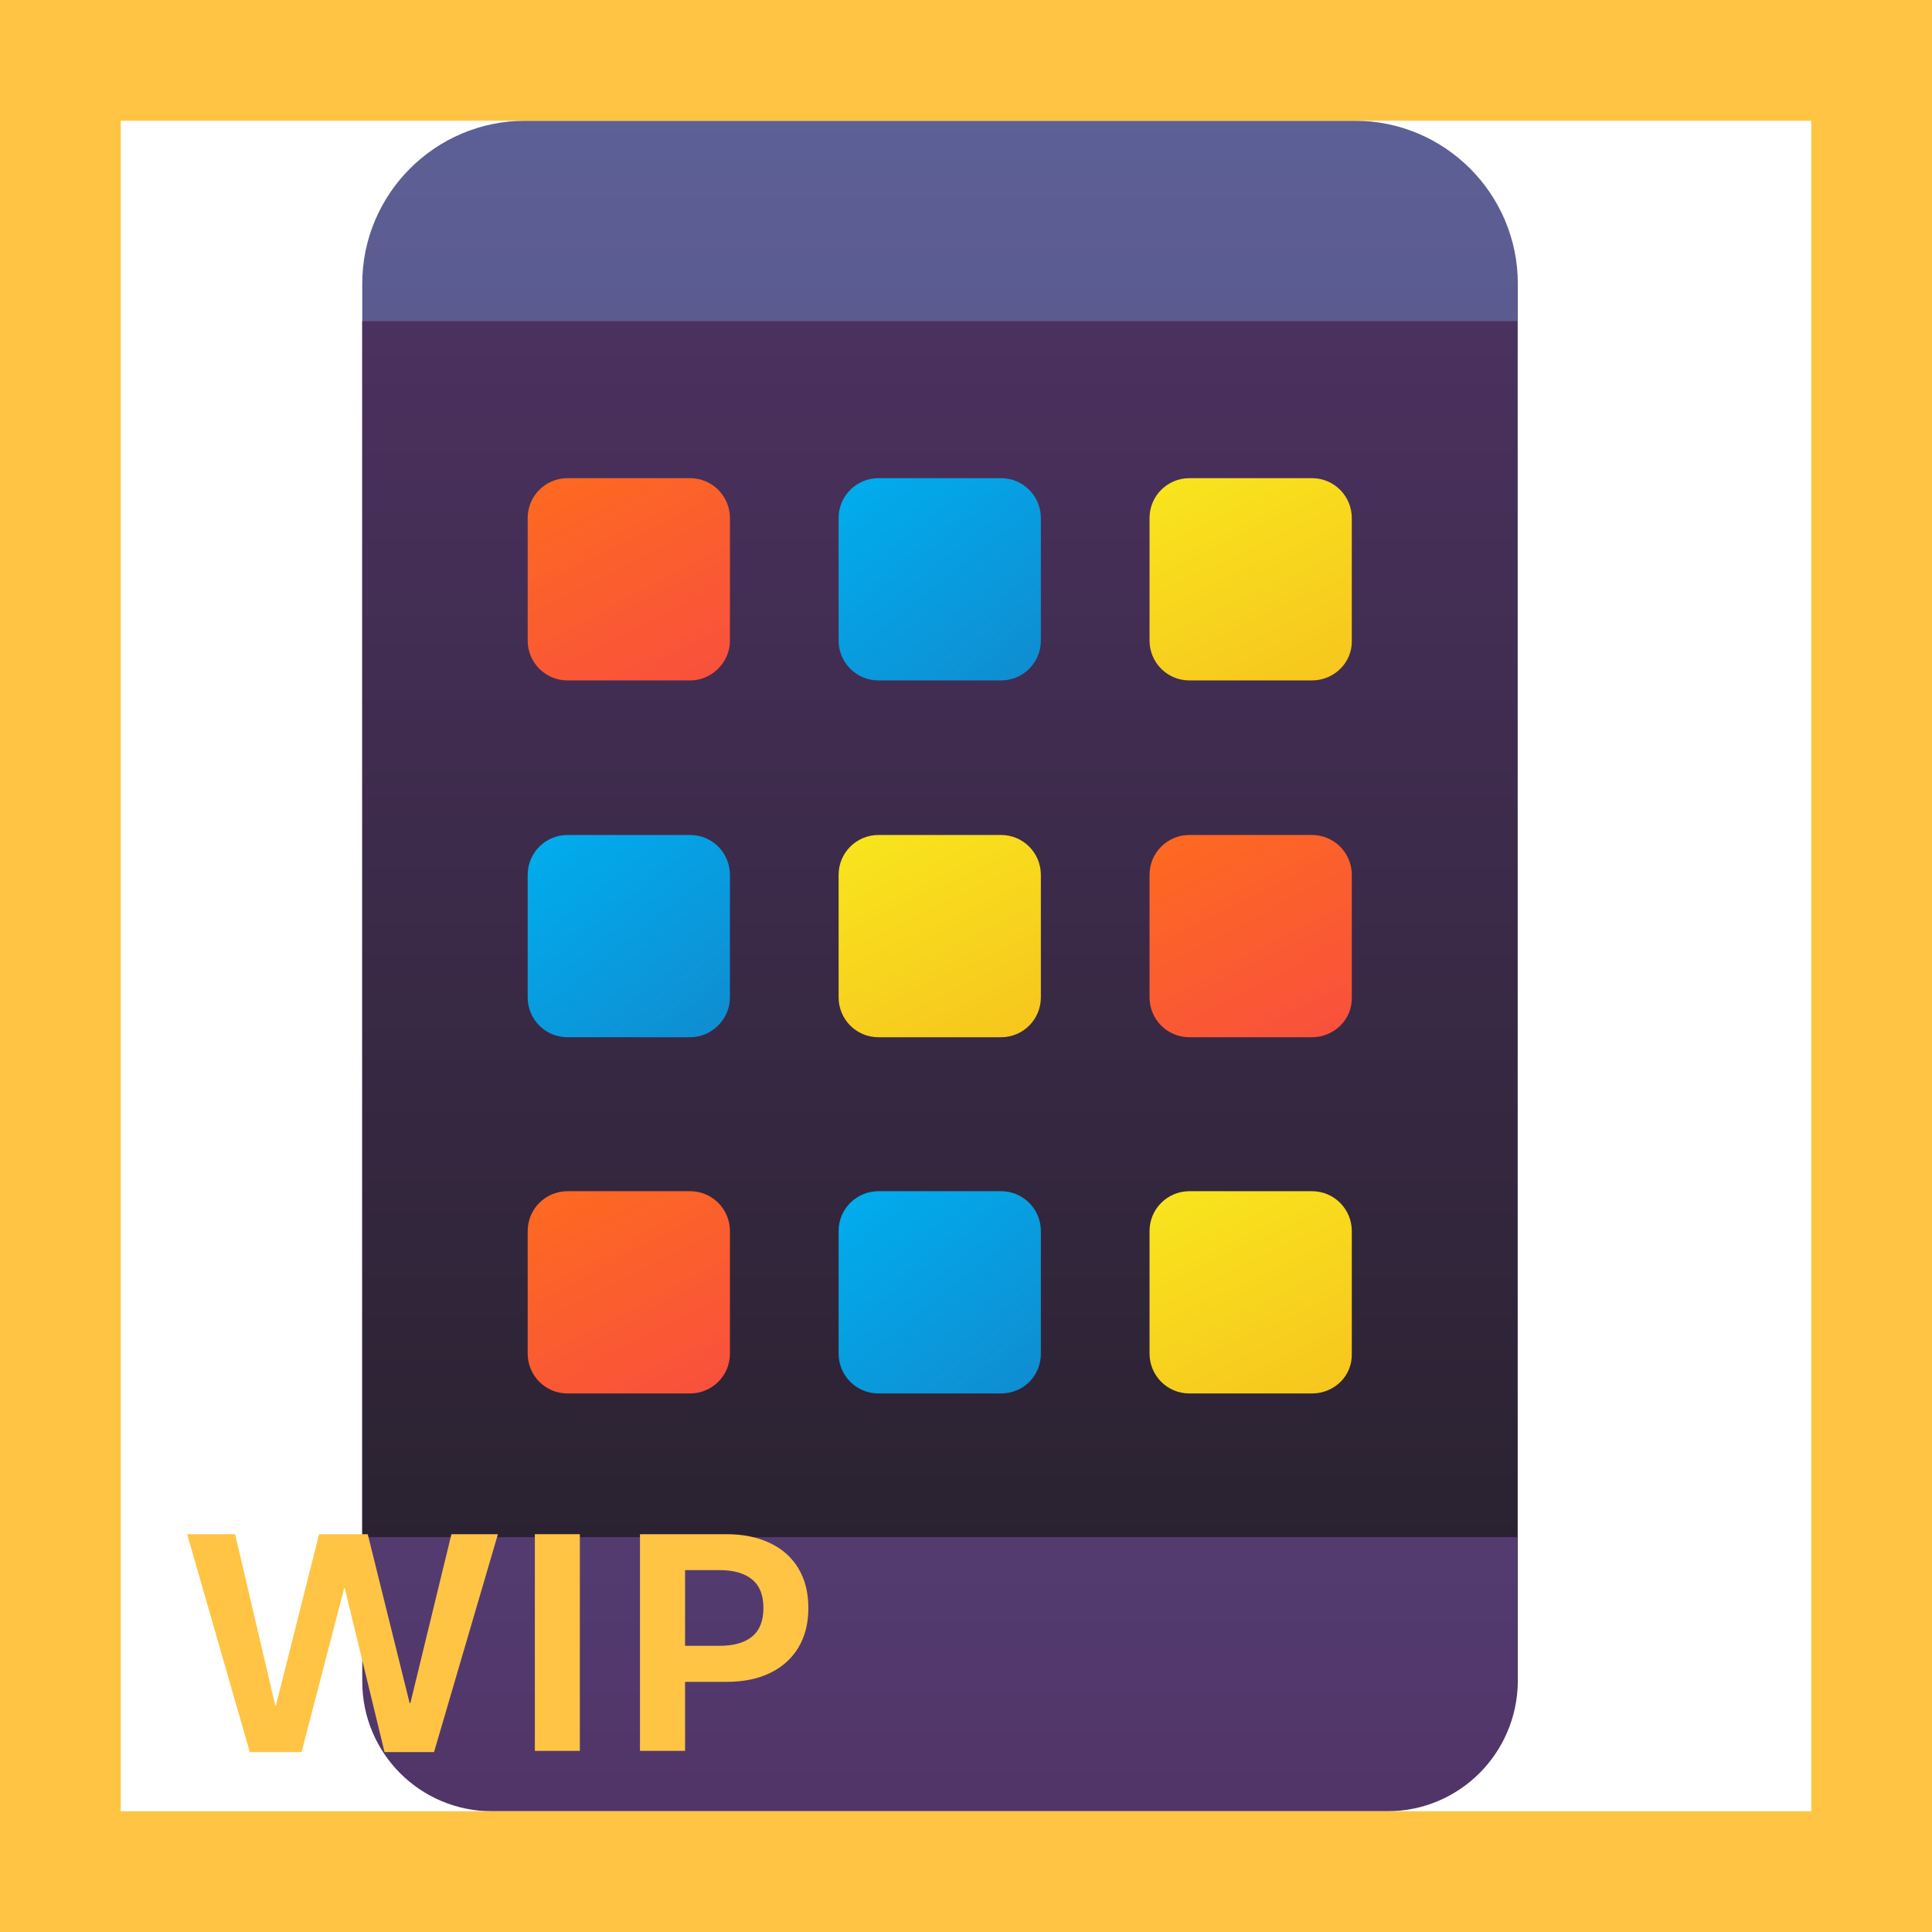 <svg width="32" height="32" viewBox="0 0 32 32" fill="none" xmlns="http://www.w3.org/2000/svg">
<path d="M22.98 30H8.15C6.96 30 6 29.04 6 27.85V4.7C6 3.21 7.21 2 8.7 2H22.44C23.93 2 25.14 3.21 25.14 4.7V27.85C25.13 29.04 24.17 30 22.98 30Z" fill="url(#paint0_linear_18_19048)"/>
<path d="M25.13 5.32H6V25.46H25.13V5.32Z" fill="url(#paint1_linear_18_19048)"/>
<path d="M11.43 11.27H9.4C9.03 11.27 8.74 10.97 8.74 10.61V8.58C8.74 8.21 9.04 7.92 9.4 7.92H11.43C11.8 7.92 12.09 8.22 12.09 8.58V10.61C12.09 10.97 11.79 11.27 11.43 11.27Z" fill="url(#paint2_linear_18_19048)"/>
<path d="M11.43 23.08H9.4C9.03 23.08 8.74 22.78 8.74 22.42V20.39C8.74 20.02 9.04 19.73 9.4 19.73H11.43C11.8 19.73 12.09 20.03 12.09 20.39V22.42C12.09 22.79 11.79 23.08 11.43 23.08Z" fill="url(#paint3_linear_18_19048)"/>
<path d="M21.73 17.18H19.7C19.33 17.18 19.04 16.88 19.04 16.52V14.49C19.04 14.12 19.34 13.83 19.7 13.83H21.73C22.1 13.83 22.39 14.13 22.39 14.49V16.52C22.4 16.88 22.1 17.18 21.73 17.18Z" fill="url(#paint4_linear_18_19048)"/>
<path d="M21.73 11.27H19.7C19.33 11.27 19.04 10.97 19.04 10.61V8.58C19.04 8.21 19.34 7.92 19.7 7.92H21.73C22.1 7.92 22.39 8.22 22.39 8.58V10.61C22.4 10.97 22.1 11.27 21.73 11.27Z" fill="url(#paint5_linear_18_19048)"/>
<path d="M21.73 23.08H19.7C19.33 23.08 19.04 22.78 19.04 22.42V20.39C19.04 20.02 19.34 19.73 19.7 19.73H21.73C22.1 19.73 22.39 20.03 22.39 20.39V22.42C22.4 22.79 22.1 23.08 21.73 23.08Z" fill="url(#paint6_linear_18_19048)"/>
<path d="M16.58 17.18H14.55C14.18 17.18 13.89 16.88 13.89 16.52V14.49C13.89 14.12 14.19 13.83 14.55 13.83H16.58C16.95 13.83 17.24 14.13 17.24 14.49V16.52C17.24 16.88 16.95 17.18 16.58 17.18Z" fill="url(#paint7_linear_18_19048)"/>
<path d="M16.58 23.08H14.55C14.18 23.08 13.89 22.78 13.89 22.42V20.39C13.89 20.02 14.19 19.73 14.55 19.73H16.58C16.95 19.73 17.24 20.03 17.24 20.39V22.42C17.24 22.79 16.95 23.08 16.58 23.08Z" fill="url(#paint8_linear_18_19048)"/>
<path d="M16.58 11.27H14.55C14.18 11.27 13.89 10.97 13.89 10.61V8.58C13.89 8.21 14.19 7.92 14.55 7.92H16.58C16.95 7.92 17.24 8.22 17.24 8.58V10.61C17.24 10.97 16.95 11.27 16.58 11.27Z" fill="url(#paint9_linear_18_19048)"/>
<path d="M11.43 17.18H9.4C9.03 17.18 8.74 16.88 8.74 16.52V14.49C8.74 14.12 9.04 13.83 9.4 13.83H11.43C11.8 13.83 12.09 14.13 12.09 14.49V16.52C12.09 16.88 11.79 17.18 11.43 17.18Z" fill="url(#paint10_linear_18_19048)"/>
<path d="M4.995 29.02H4.137L3.1 25.411H3.894L4.559 28.247H4.57L5.285 25.411H6.091L6.785 28.209H6.797L7.477 25.411H8.247L7.189 29.02H6.369L5.71 26.305H5.701L4.995 29.02Z" fill="#FFC444"/>
<path d="M9.604 29H8.859V25.411H9.604V29Z" fill="#FFC444"/>
<path d="M10.6 29V25.411H12.032C12.306 25.411 12.544 25.459 12.747 25.555C12.952 25.65 13.11 25.79 13.222 25.974C13.333 26.157 13.389 26.377 13.389 26.633C13.389 26.889 13.333 27.108 13.222 27.292C13.11 27.476 12.952 27.616 12.747 27.714C12.544 27.81 12.306 27.857 12.032 27.857H11.347V29H10.6ZM11.918 27.26C12.152 27.26 12.332 27.209 12.457 27.107C12.582 27.004 12.645 26.846 12.645 26.633C12.645 26.42 12.582 26.263 12.457 26.161C12.332 26.058 12.152 26.006 11.918 26.006H11.347V27.26H11.918Z" fill="#FFC444"/>
<path d="M0 0V-2H-2V0H0ZM32 0H34V-2H32V0ZM32 32V34H34V32H32ZM0 32H-2V34H0V32ZM0 2H32V-2H0V2ZM30 0V32H34V0H30ZM32 30H0V34H32V30ZM2 32V0H-2V32H2Z" fill="#FFC444"/>
<defs>
<linearGradient id="paint0_linear_18_19048" x1="15.566" y1="-2.019" x2="15.566" y2="30.286" gradientUnits="userSpaceOnUse">
<stop stop-color="#5E669C"/>
<stop offset="1" stop-color="#513468"/>
</linearGradient>
<linearGradient id="paint1_linear_18_19048" x1="15.566" y1="1.204" x2="15.566" y2="34.081" gradientUnits="userSpaceOnUse">
<stop offset="0.006" stop-color="#513468"/>
<stop offset="1" stop-color="#1C1C1C"/>
</linearGradient>
<linearGradient id="paint2_linear_18_19048" x1="8.608" y1="6.162" x2="16.44" y2="21.043" gradientUnits="userSpaceOnUse">
<stop stop-color="#FF7415"/>
<stop offset="0.392" stop-color="#F84D41"/>
<stop offset="1" stop-color="#EC098D"/>
</linearGradient>
<linearGradient id="paint3_linear_18_19048" x1="8.608" y1="17.975" x2="16.44" y2="32.856" gradientUnits="userSpaceOnUse">
<stop stop-color="#FF7415"/>
<stop offset="0.392" stop-color="#F84D41"/>
<stop offset="1" stop-color="#EC098D"/>
</linearGradient>
<linearGradient id="paint4_linear_18_19048" x1="18.912" y1="12.068" x2="26.744" y2="26.949" gradientUnits="userSpaceOnUse">
<stop stop-color="#FF7415"/>
<stop offset="0.392" stop-color="#F84D41"/>
<stop offset="1" stop-color="#EC098D"/>
</linearGradient>
<linearGradient id="paint5_linear_18_19048" x1="19.374" y1="6.757" x2="22.068" y2="12.444" gradientUnits="userSpaceOnUse">
<stop stop-color="#F8EC1D"/>
<stop offset="1" stop-color="#F7BE1E"/>
</linearGradient>
<linearGradient id="paint6_linear_18_19048" x1="19.374" y1="18.57" x2="22.068" y2="24.257" gradientUnits="userSpaceOnUse">
<stop stop-color="#F8EC1D"/>
<stop offset="1" stop-color="#F7BE1E"/>
</linearGradient>
<linearGradient id="paint7_linear_18_19048" x1="14.223" y1="12.663" x2="16.916" y2="18.35" gradientUnits="userSpaceOnUse">
<stop stop-color="#F8EC1D"/>
<stop offset="1" stop-color="#F7BE1E"/>
</linearGradient>
<linearGradient id="paint8_linear_18_19048" x1="14.193" y1="19.673" x2="18.954" y2="25.682" gradientUnits="userSpaceOnUse">
<stop stop-color="#00ADEE"/>
<stop offset="1" stop-color="#1B75BB"/>
</linearGradient>
<linearGradient id="paint9_linear_18_19048" x1="14.193" y1="7.86" x2="18.954" y2="13.87" gradientUnits="userSpaceOnUse">
<stop stop-color="#00ADEE"/>
<stop offset="1" stop-color="#1B75BB"/>
</linearGradient>
<linearGradient id="paint10_linear_18_19048" x1="9.041" y1="13.766" x2="13.802" y2="19.776" gradientUnits="userSpaceOnUse">
<stop stop-color="#00ADEE"/>
<stop offset="1" stop-color="#1B75BB"/>
</linearGradient>
</defs>
</svg>
